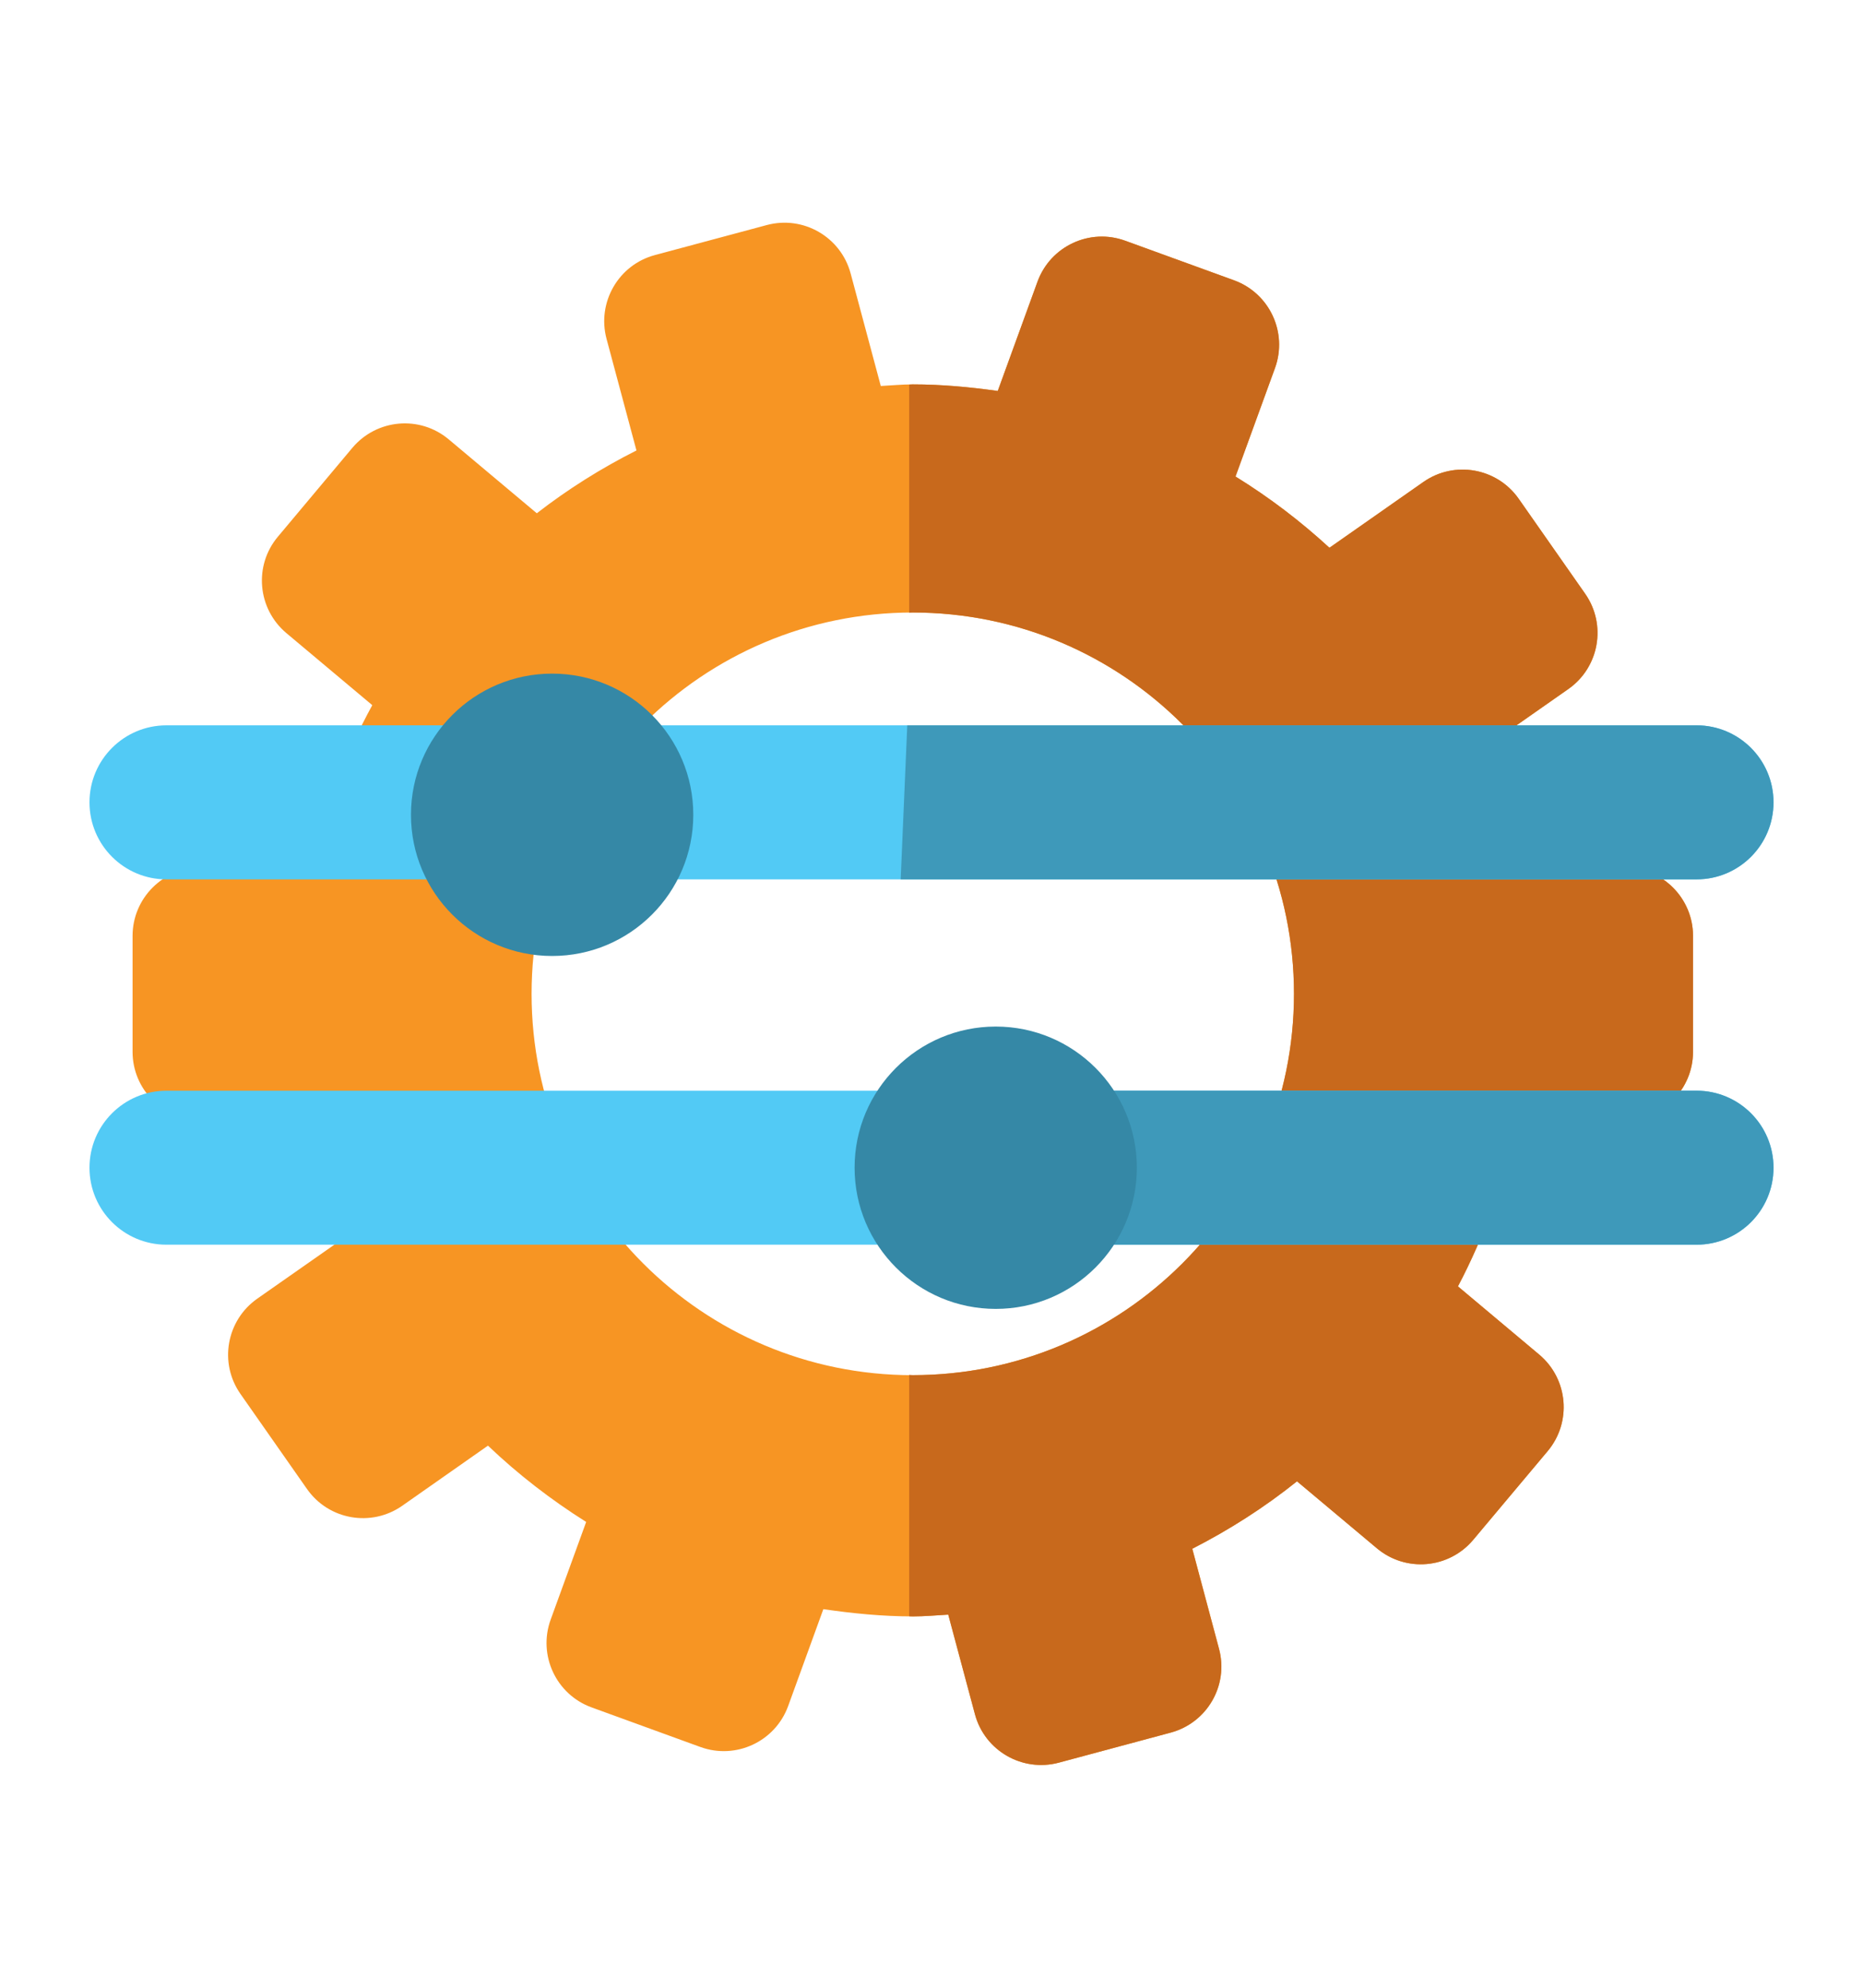 <?xml version="1.0" encoding="utf-8"?>
<!-- Generator: Adobe Illustrator 15.0.0, SVG Export Plug-In  -->
<!DOCTYPE svg PUBLIC "-//W3C//DTD SVG 1.1//EN" "http://www.w3.org/Graphics/SVG/1.1/DTD/svg11.dtd">
<svg version="1.1"
	 xmlns="http://www.w3.org/2000/svg" xmlns:xlink="http://www.w3.org/1999/xlink" xmlns:a="http://ns.adobe.com/AdobeSVGViewerExtensions/3.0/"
	 x="0px" y="0px" width="150px" height="160px" viewBox="-7.205 -17.928 150 160" enable-background="new -7.205 -17.928 150 160"
	 xml:space="preserve">
<defs>
</defs>
<path display="none" fill="#FFFFFF" d="M67.529,64.841c-1.094,0-1.47-0.884-1.802-1.665c-0.307-0.724-0.573-1.35-1.305-1.375
	C64.407,61.8,64.393,61.8,64.378,61.8c-1.568,0-2.702,2.844-2.712,2.874l-0.318-0.124c0.05-0.128,1.264-3.158,3.086-3.089
	c0.949,0.032,1.284,0.82,1.608,1.582c0.318,0.75,0.619,1.459,1.487,1.459c0.778,0,1.012-1.43,1.238-2.814
	c0.272-1.659,0.55-3.38,1.819-3.268c2.252,0.188,3.27,5.978,3.313,6.224l-0.336,0.059c-0.276-1.607-1.354-5.805-3.006-5.942
	c-0.944-0.084-1.207,1.478-1.452,2.984C68.843,63.337,68.597,64.841,67.529,64.841z"/>
<path fill="#F79523" d="M123.602,51.9h-8.922c-0.704-3.191-1.704-6.266-2.991-9.199l7.381-5.166c2.493-1.747,3.096-5.178,1.355-7.67
	l-5.354-7.644c-1.749-2.496-5.181-3.097-7.674-1.353l-7.562,5.295c-2.331-2.144-4.855-4.065-7.567-5.735l3.184-8.728
	c1.039-2.86-0.435-6.021-3.294-7.065l-8.768-3.187c-2.854-1.04-6.014,0.437-7.058,3.292l-3.202,8.802
	c-2.244-0.314-4.514-0.529-6.845-0.529c-0.87,0-1.713,0.084-2.573,0.129l-2.428-9.06c-0.79-2.938-3.808-4.681-6.75-3.895
	l-9.007,2.416c-2.938,0.785-4.681,3.809-3.895,6.749l2.407,8.979c-2.847,1.434-5.527,3.121-8.023,5.056l-7.086-5.944
	c-2.334-1.961-5.806-1.652-7.768,0.68l-5.99,7.146c-1.958,2.325-1.652,5.8,0.679,7.762l6.918,5.802
	c-2.214,4.042-3.858,8.435-4.878,13.065H8.981c-3.042,0-5.512,2.468-5.512,5.508v9.329c0,3.04,2.47,5.509,5.512,5.509h8.676
	c0.646,3.277,1.611,6.438,2.868,9.451l-7.014,4.909c-2.495,1.75-3.098,5.186-1.354,7.673l5.351,7.642
	c1.744,2.498,5.18,3.101,7.673,1.356l6.902-4.839c2.419,2.308,5.068,4.353,7.907,6.142l-2.86,7.865
	c-1.036,2.86,0.437,6.021,3.293,7.061l8.764,3.189c2.862,1.039,6.021-0.435,7.064-3.291l2.836-7.804
	c2.357,0.344,4.747,0.583,7.199,0.583c0.967,0,1.91-0.09,2.859-0.146l2.15,8.025c0.79,2.94,3.813,4.678,6.753,3.894l9.004-2.418
	c2.941-0.79,4.683-3.806,3.897-6.746l-2.156-8.053c3.004-1.535,5.826-3.342,8.431-5.429l6.429,5.389
	c2.333,1.959,5.803,1.651,7.762-0.681l5.994-7.142c1.952-2.328,1.646-5.802-0.679-7.764l-6.547-5.493
	c2.176-4.147,3.792-8.637,4.73-13.375h8.688c3.035,0,5.509-2.469,5.509-5.509v-9.329C129.11,54.368,126.637,51.9,123.602,51.9
	 M66.286,92.765c-16.949,0-30.691-13.741-30.691-30.693c0-16.953,13.742-30.697,30.691-30.697c16.948,0,30.696,13.744,30.696,30.697
	C96.982,79.023,83.234,92.765,66.286,92.765"/>
<path fill="#C8691C" d="M123.602,51.9h-8.922c-0.704-3.191-1.704-6.266-2.991-9.199l7.381-5.166c2.493-1.747,3.096-5.182,1.355-7.67
	l-5.348-7.644c-1.755-2.496-5.187-3.097-7.68-1.353l-7.562,5.295c-2.331-2.144-4.855-4.065-7.56-5.735l3.176-8.728
	c1.039-2.86-0.435-6.021-3.294-7.065l-8.768-3.187c-2.854-1.04-6.014,0.437-7.058,3.292l-3.202,8.802
	c-2.244-0.314-4.514-0.529-6.845-0.529c-0.098,0-0.189,0.012-0.286,0.015v18.362c0.097-0.004,0.188-0.017,0.286-0.017
	c16.948,0,30.696,13.744,30.696,30.697c0,16.952-13.748,30.693-30.696,30.693c-0.098,0-0.189-0.016-0.286-0.019v19.425
	c0.097,0,0.188,0.012,0.286,0.012c0.967,0,1.91-0.09,2.859-0.143l2.15,8.022c0.79,2.937,3.813,4.678,6.753,3.894l9.004-2.418
	c2.941-0.79,4.683-3.806,3.892-6.746l-2.15-8.053c3.004-1.535,5.826-3.342,8.431-5.429l6.429,5.389
	c2.333,1.959,5.803,1.651,7.762-0.681l5.994-7.142c1.952-2.328,1.654-5.802-0.679-7.764l-6.547-5.493
	c2.183-4.147,3.798-8.637,4.73-13.375h8.688c3.035,0,5.509-2.469,5.509-5.509v-9.329C129.11,54.368,126.637,51.9,123.602,51.9"/>
<path fill="#52CAF5" d="M135.59,46.655c0,3.426-2.772,6.2-6.198,6.2H6.197c-3.421,0-6.197-2.773-6.197-6.2
	c0-3.424,2.776-6.199,6.197-6.199h123.194C132.817,40.456,135.59,43.231,135.59,46.655"/>
<path fill="#3E99BA" d="M135.59,46.655c0,3.426-2.772,6.2-6.198,6.2H65.313l0.531-12.399h63.547
	C132.817,40.456,135.59,43.231,135.59,46.655"/>
<path fill="#3588A6" d="M48.615,47.657c0,6.278-5.088,11.365-11.367,11.365c-6.275,0-11.364-5.086-11.364-11.365
	c0-6.274,5.089-11.363,11.364-11.363C43.527,36.293,48.615,41.383,48.615,47.657"/>
<path fill="#52CAF5" d="M135.59,76.066c0,3.426-2.772,6.196-6.198,6.196H6.197C2.776,82.263,0,79.492,0,76.066
	s2.776-6.199,6.197-6.199h123.194C132.817,69.867,135.59,72.641,135.59,76.066"/>
<path fill="#3E99BA" d="M135.59,76.063c0,3.426-2.772,6.199-6.198,6.199H65.313l0.531-12.398h63.547
	C132.817,69.864,135.59,72.637,135.59,76.063"/>
<path fill="#3588A6" d="M84.329,76.063c0,6.274-5.086,11.366-11.359,11.366c-6.28,0-11.367-5.092-11.367-11.366
	s5.087-11.36,11.367-11.36C79.243,64.703,84.329,69.789,84.329,76.063"/>
</svg>
